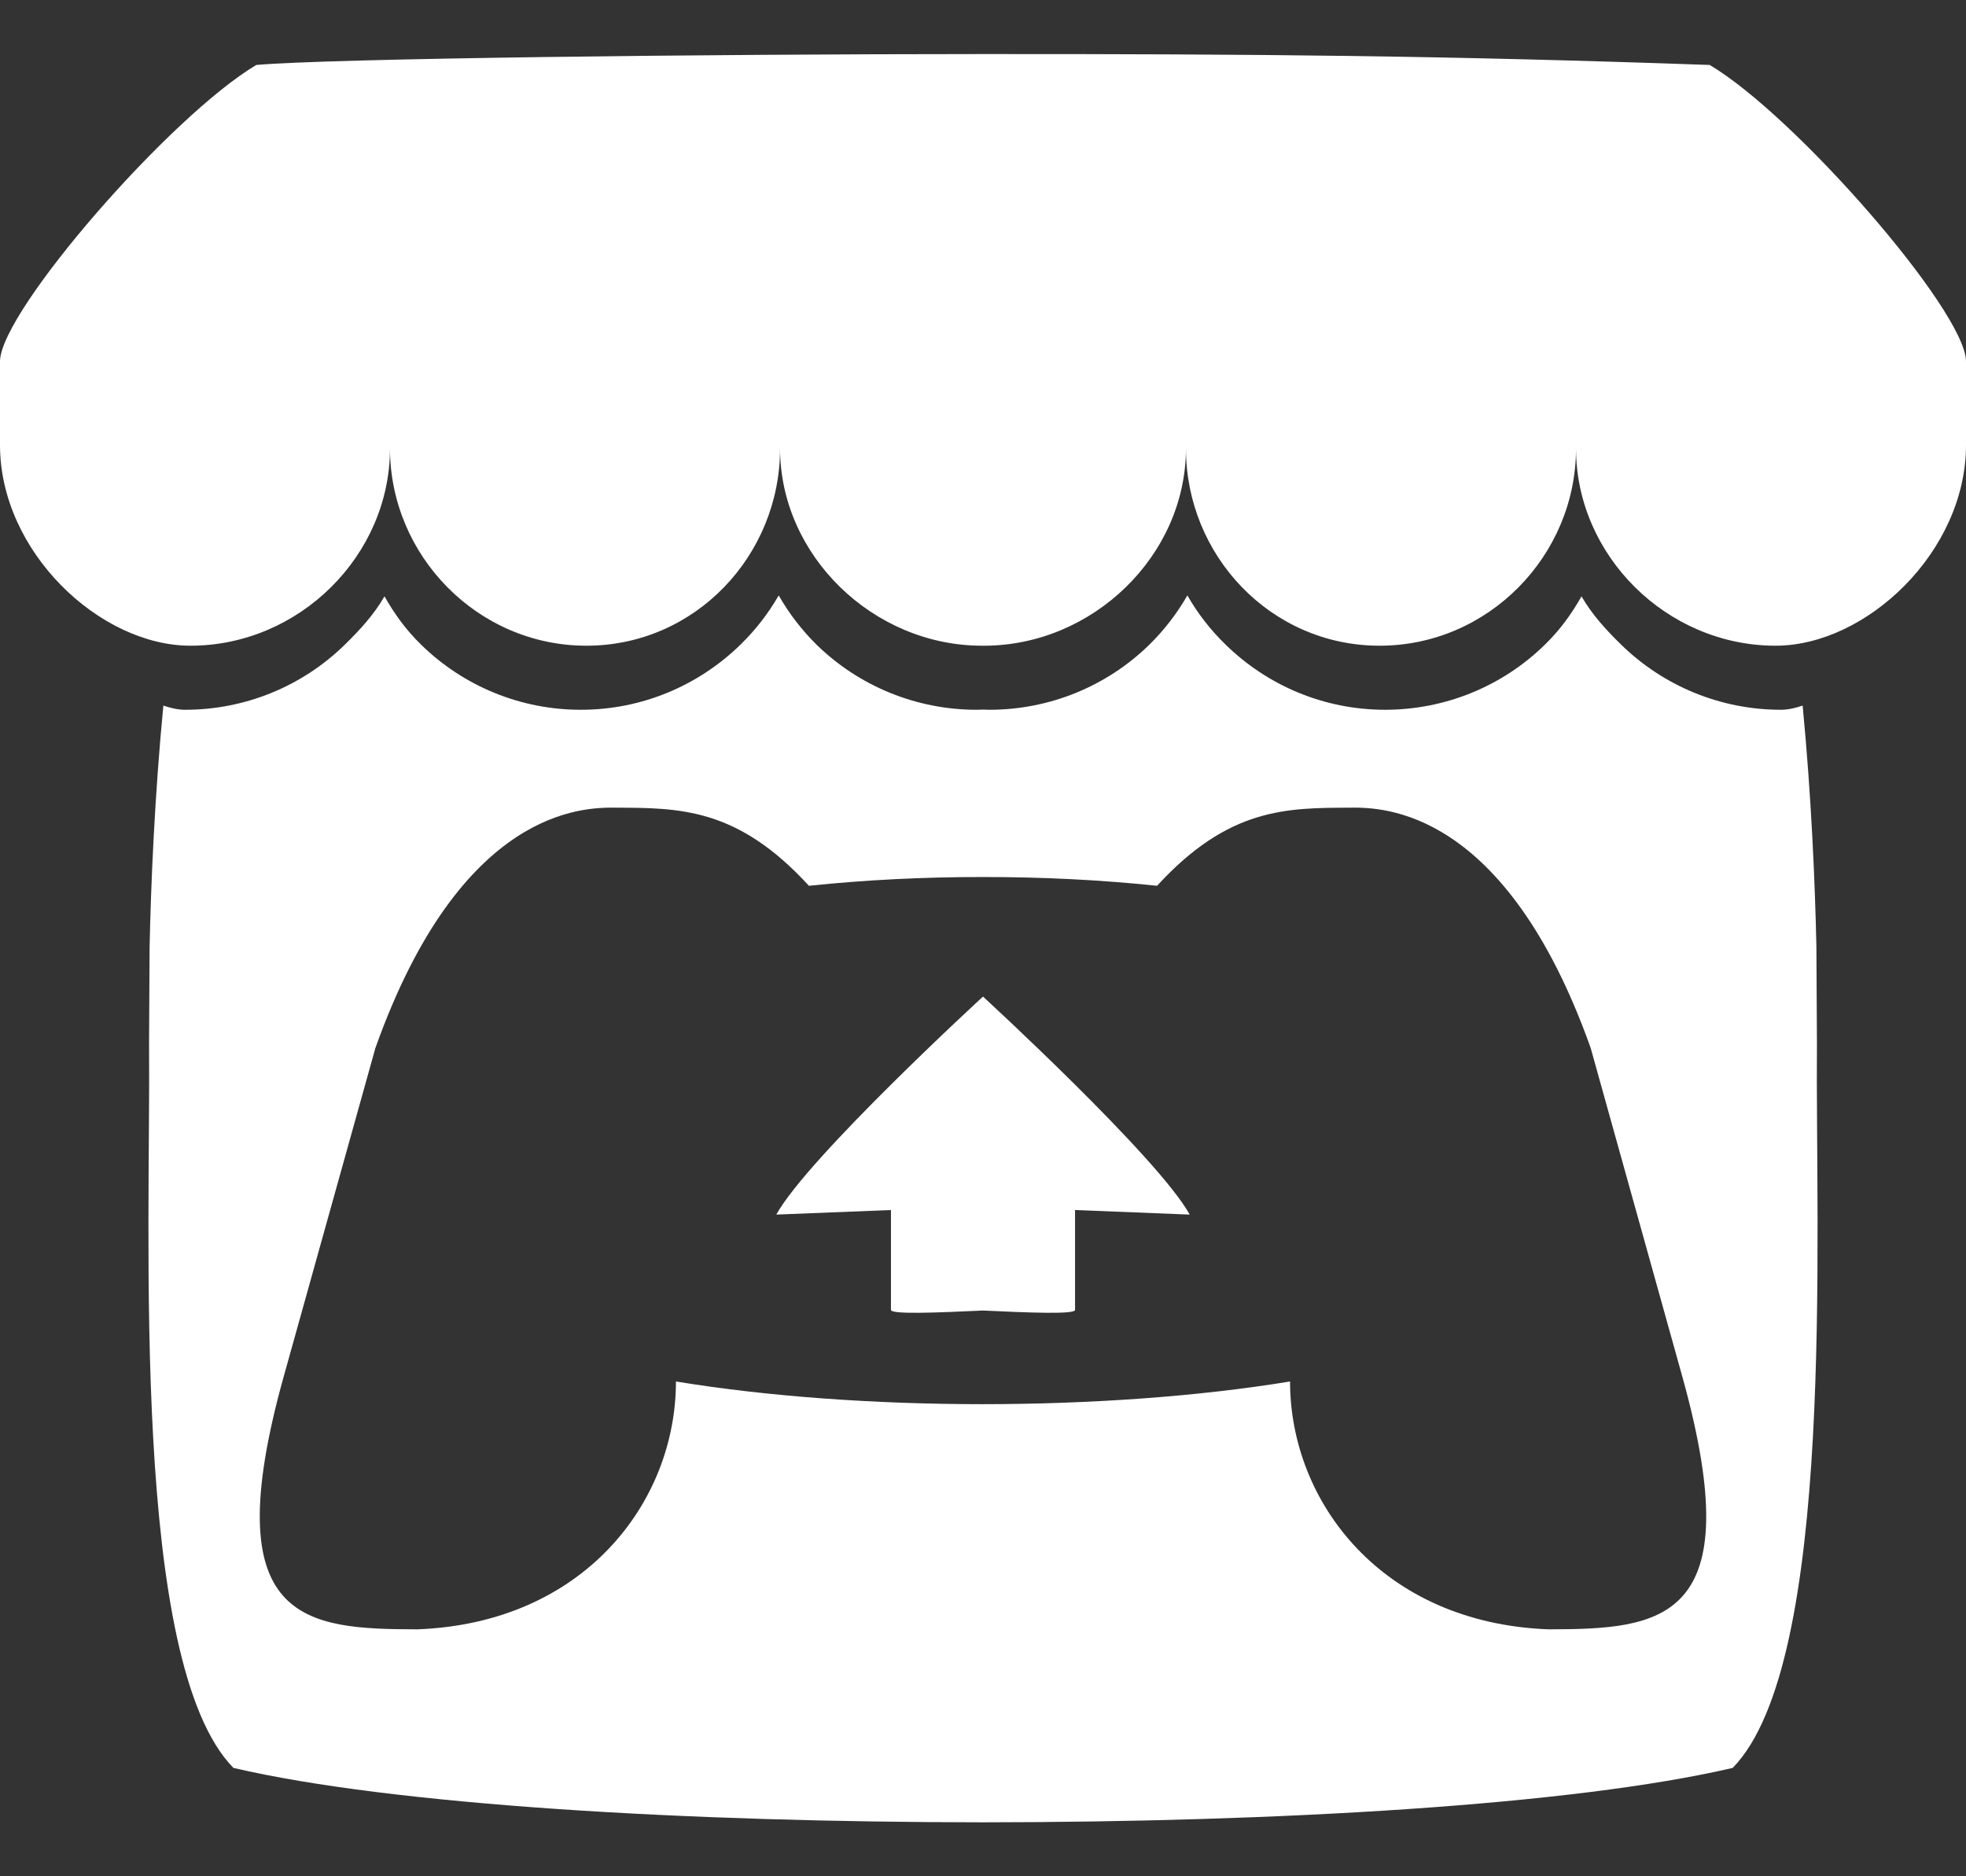 <svg width="22" height="21" viewBox="0 0 22 21" fill="none" xmlns="http://www.w3.org/2000/svg">
<rect x="0" y="0" width="22" height="21" fill="#333333" stroke="none"/>
<path d="M2.868 0.727C1.909 1.297 0.018 3.469 0 4.038V4.981C0 6.176 1.117 7.227 2.131 7.227C3.349 7.227 4.364 6.217 4.364 5.019C4.364 6.217 5.344 7.227 6.562 7.227C7.78 7.227 8.729 6.217 8.729 5.019C8.729 6.217 9.771 7.227 10.989 7.227H11.011C12.229 7.227 13.271 6.217 13.271 5.019C13.271 6.217 14.22 7.227 15.438 7.227C16.656 7.227 17.636 6.217 17.636 5.019C17.636 6.217 18.651 7.227 19.869 7.227C20.883 7.227 22 6.177 22 4.981V4.038C21.982 3.469 20.091 1.296 19.132 0.727C16.149 0.622 14.082 0.604 11 0.605C7.918 0.605 3.717 0.653 2.868 0.727H2.868ZM8.714 6.664C8.597 6.867 8.453 7.053 8.285 7.216C7.825 7.665 7.195 7.944 6.5 7.944C5.832 7.945 5.189 7.683 4.712 7.215C4.545 7.052 4.418 6.878 4.303 6.675L4.302 6.675C4.186 6.878 4.025 7.053 3.858 7.216C3.38 7.684 2.738 7.945 2.069 7.944C1.986 7.944 1.898 7.921 1.828 7.897C1.73 8.917 1.689 9.891 1.674 10.601L1.674 10.605C1.672 10.966 1.67 11.263 1.668 11.675C1.687 13.814 1.457 18.609 2.612 19.787C4.402 20.204 7.695 20.394 11 20.396H11C14.305 20.394 17.599 20.204 19.389 19.787C20.544 18.609 20.313 13.814 20.332 11.675C20.33 11.263 20.328 10.966 20.326 10.605L20.326 10.601C20.311 9.891 20.27 8.916 20.172 7.897C20.102 7.921 20.015 7.944 19.931 7.944C19.262 7.945 18.62 7.683 18.142 7.216C17.975 7.053 17.814 6.878 17.698 6.675L17.698 6.674C17.582 6.878 17.455 7.052 17.288 7.215C16.811 7.683 16.169 7.944 15.5 7.944C14.805 7.944 14.175 7.665 13.715 7.215C13.547 7.052 13.403 6.867 13.287 6.664C13.171 6.866 13.028 7.052 12.862 7.215C12.384 7.683 11.742 7.944 11.073 7.944C11.049 7.944 11.025 7.943 11.001 7.942H11C10.976 7.943 10.952 7.944 10.927 7.944C10.259 7.944 9.616 7.683 9.138 7.216C8.972 7.052 8.829 6.866 8.714 6.664L8.714 6.664ZM6.877 9.039L6.877 9.04H6.878C7.605 9.041 8.252 9.04 9.052 9.914C9.682 9.848 10.341 9.815 11 9.816H11C11.659 9.815 12.318 9.848 12.948 9.914C13.749 9.04 14.395 9.041 15.122 9.04H15.123L15.123 9.039C15.467 9.039 16.842 9.039 17.8 11.729L18.829 15.42C19.591 18.166 18.584 18.233 17.329 18.236C15.467 18.166 14.436 16.814 14.436 15.462C13.405 15.631 12.203 15.715 11 15.716H11C9.797 15.716 8.595 15.631 7.564 15.462C7.564 16.814 6.533 18.166 4.671 18.236C3.415 18.233 2.409 18.166 3.171 15.42L4.201 11.729C5.159 9.039 6.533 9.039 6.877 9.039L6.877 9.039ZM11 11.153V11.154C10.998 11.156 9.04 12.954 8.687 13.594L9.97 13.543V14.661C9.97 14.713 10.485 14.692 11 14.668H11C11.515 14.692 12.03 14.713 12.03 14.661V13.543L13.313 13.594C12.96 12.954 11 11.154 11 11.154V11.153L11 11.154L11 11.153Z" fill="white"/>
</svg>
